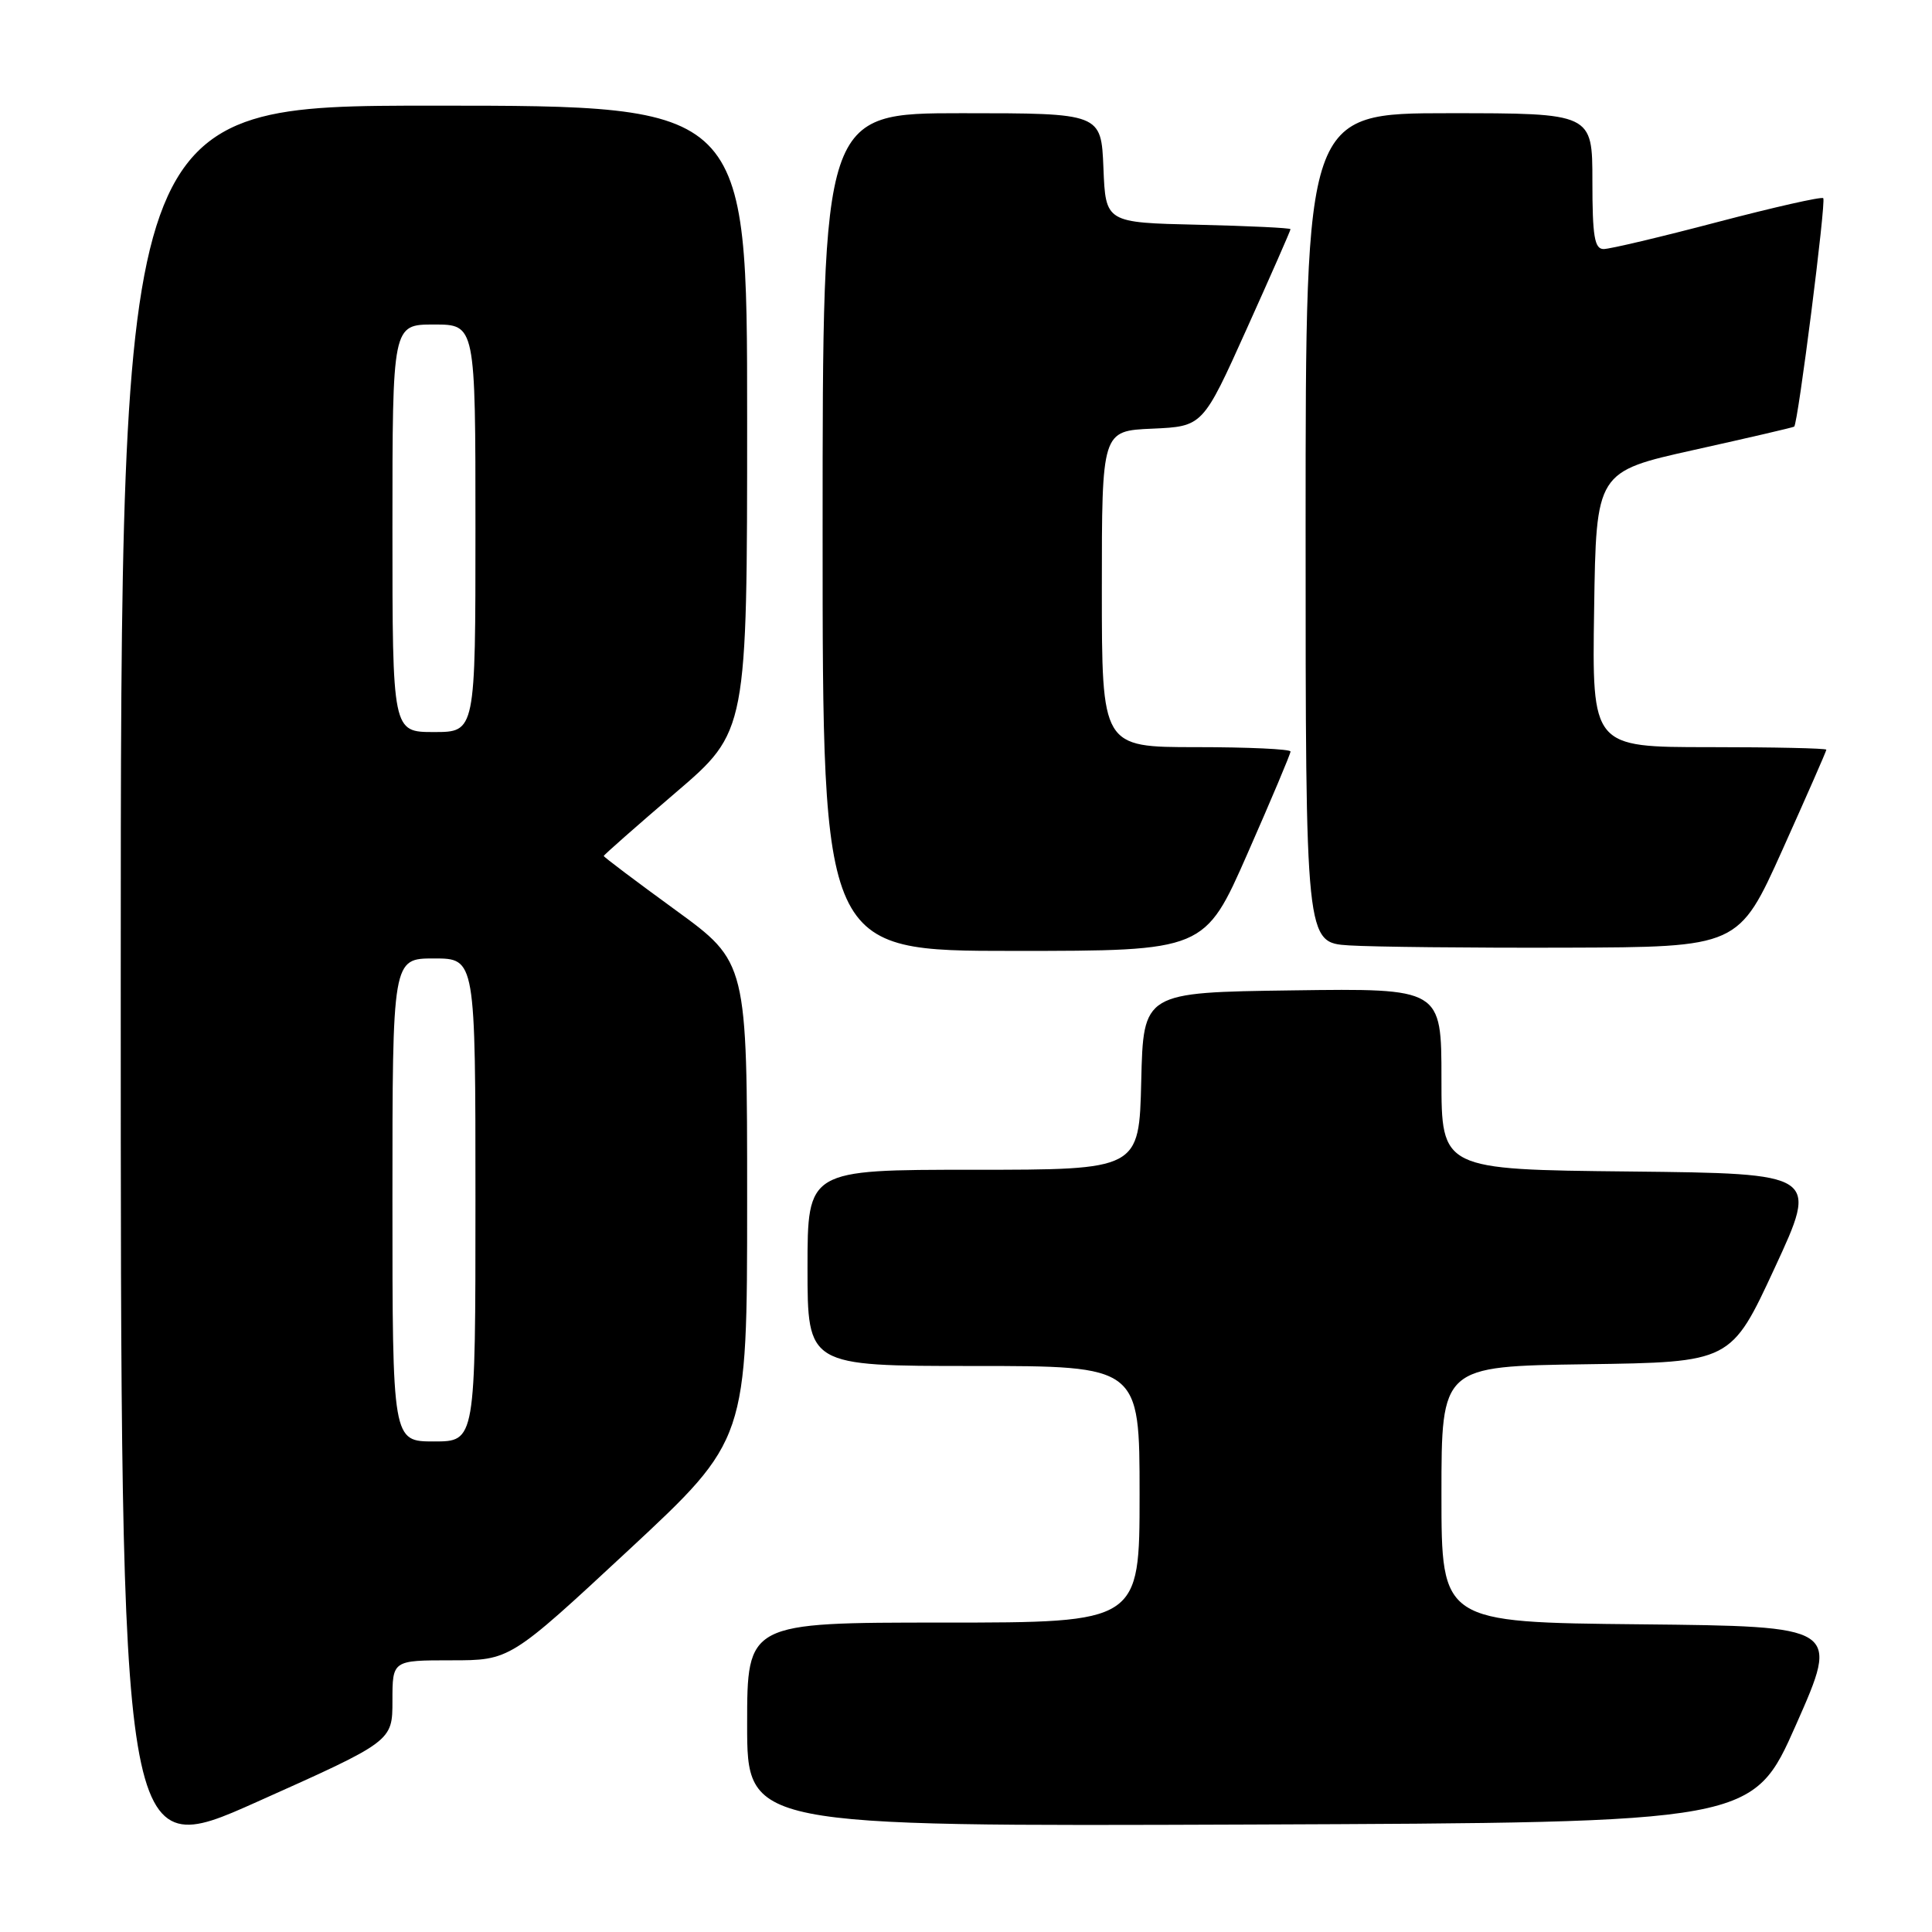 <?xml version="1.0" encoding="UTF-8" standalone="no"?>
<!DOCTYPE svg PUBLIC "-//W3C//DTD SVG 1.1//EN" "http://www.w3.org/Graphics/SVG/1.1/DTD/svg11.dtd" >
<svg xmlns="http://www.w3.org/2000/svg" xmlns:xlink="http://www.w3.org/1999/xlink" version="1.1" viewBox="0 0 256 256">
 <g >
 <path fill="currentColor"
d=" M 52.00 225.36 C 52.00 220.00 52.00 220.00 59.79 220.00 C 67.58 220.00 67.58 220.00 83.29 205.40 C 99.00 190.79 99.00 190.79 99.00 159.14 C 99.00 127.49 99.00 127.49 89.50 120.58 C 84.28 116.78 80.00 113.56 80.00 113.42 C 80.00 113.29 84.28 109.52 89.50 105.05 C 99.00 96.93 99.00 96.93 99.00 55.46 C 99.00 14.00 99.00 14.00 57.50 14.00 C 16.00 14.00 16.00 14.00 16.00 130.42 C 16.00 246.83 16.00 246.83 34.00 238.78 C 52.00 230.73 52.00 230.73 52.00 225.36 Z  M 238.00 228.50 C 243.75 215.50 243.75 215.50 217.37 215.23 C 191.00 214.97 191.00 214.97 191.00 198.01 C 191.00 181.04 191.00 181.04 210.18 180.77 C 229.37 180.50 229.37 180.50 235.16 168.00 C 240.95 155.50 240.95 155.50 215.98 155.23 C 191.00 154.97 191.00 154.97 191.00 142.96 C 191.00 130.96 191.00 130.96 171.25 131.23 C 151.50 131.50 151.50 131.50 151.22 143.25 C 150.94 155.00 150.94 155.00 128.97 155.00 C 107.00 155.00 107.00 155.00 107.00 168.00 C 107.00 181.00 107.00 181.00 129.00 181.00 C 151.00 181.00 151.00 181.00 151.00 198.00 C 151.00 215.00 151.00 215.00 125.00 215.00 C 99.00 215.00 99.00 215.00 99.00 228.51 C 99.00 242.01 99.00 242.01 165.63 241.76 C 232.25 241.50 232.25 241.50 238.00 228.50 Z  M 165.31 113.08 C 168.44 105.97 171.00 99.90 171.00 99.58 C 171.00 99.26 165.38 99.00 158.50 99.00 C 146.00 99.00 146.00 99.00 146.00 78.05 C 146.00 57.09 146.00 57.09 152.69 56.80 C 159.38 56.50 159.38 56.50 165.19 43.59 C 168.39 36.49 171.00 30.55 171.00 30.37 C 171.00 30.20 165.49 29.94 158.75 29.78 C 146.50 29.50 146.50 29.50 146.21 22.25 C 145.91 15.00 145.91 15.00 127.46 15.00 C 109.00 15.00 109.00 15.00 109.00 70.50 C 109.00 126.00 109.00 126.00 134.31 126.00 C 159.63 126.00 159.63 126.00 165.31 113.08 Z  M 236.19 112.59 C 239.38 105.49 242.00 99.53 242.00 99.34 C 242.00 99.15 235.01 99.00 226.48 99.00 C 210.95 99.00 210.95 99.00 211.23 80.75 C 211.50 62.50 211.50 62.50 224.50 59.61 C 231.65 58.02 237.61 56.64 237.74 56.53 C 238.24 56.15 241.99 26.66 241.59 26.26 C 241.37 26.03 235.06 27.46 227.59 29.42 C 220.11 31.39 213.32 33.00 212.49 33.00 C 211.28 33.00 211.00 31.32 211.00 24.00 C 211.00 15.00 211.00 15.00 192.00 15.00 C 173.00 15.00 173.00 15.00 173.00 69.95 C 173.00 124.90 173.00 124.90 178.75 125.27 C 181.91 125.47 194.82 125.61 207.44 125.57 C 230.38 125.50 230.38 125.50 236.19 112.59 Z  M 52.00 159.00 C 52.00 127.00 52.00 127.00 57.50 127.00 C 63.00 127.00 63.00 127.00 63.00 159.00 C 63.00 191.00 63.00 191.00 57.50 191.00 C 52.00 191.00 52.00 191.00 52.00 159.00 Z  M 52.00 70.00 C 52.00 43.00 52.00 43.00 57.50 43.00 C 63.00 43.00 63.00 43.00 63.00 70.00 C 63.00 97.00 63.00 97.00 57.50 97.00 C 52.00 97.00 52.00 97.00 52.00 70.00 Z "/>
</g>
</svg>